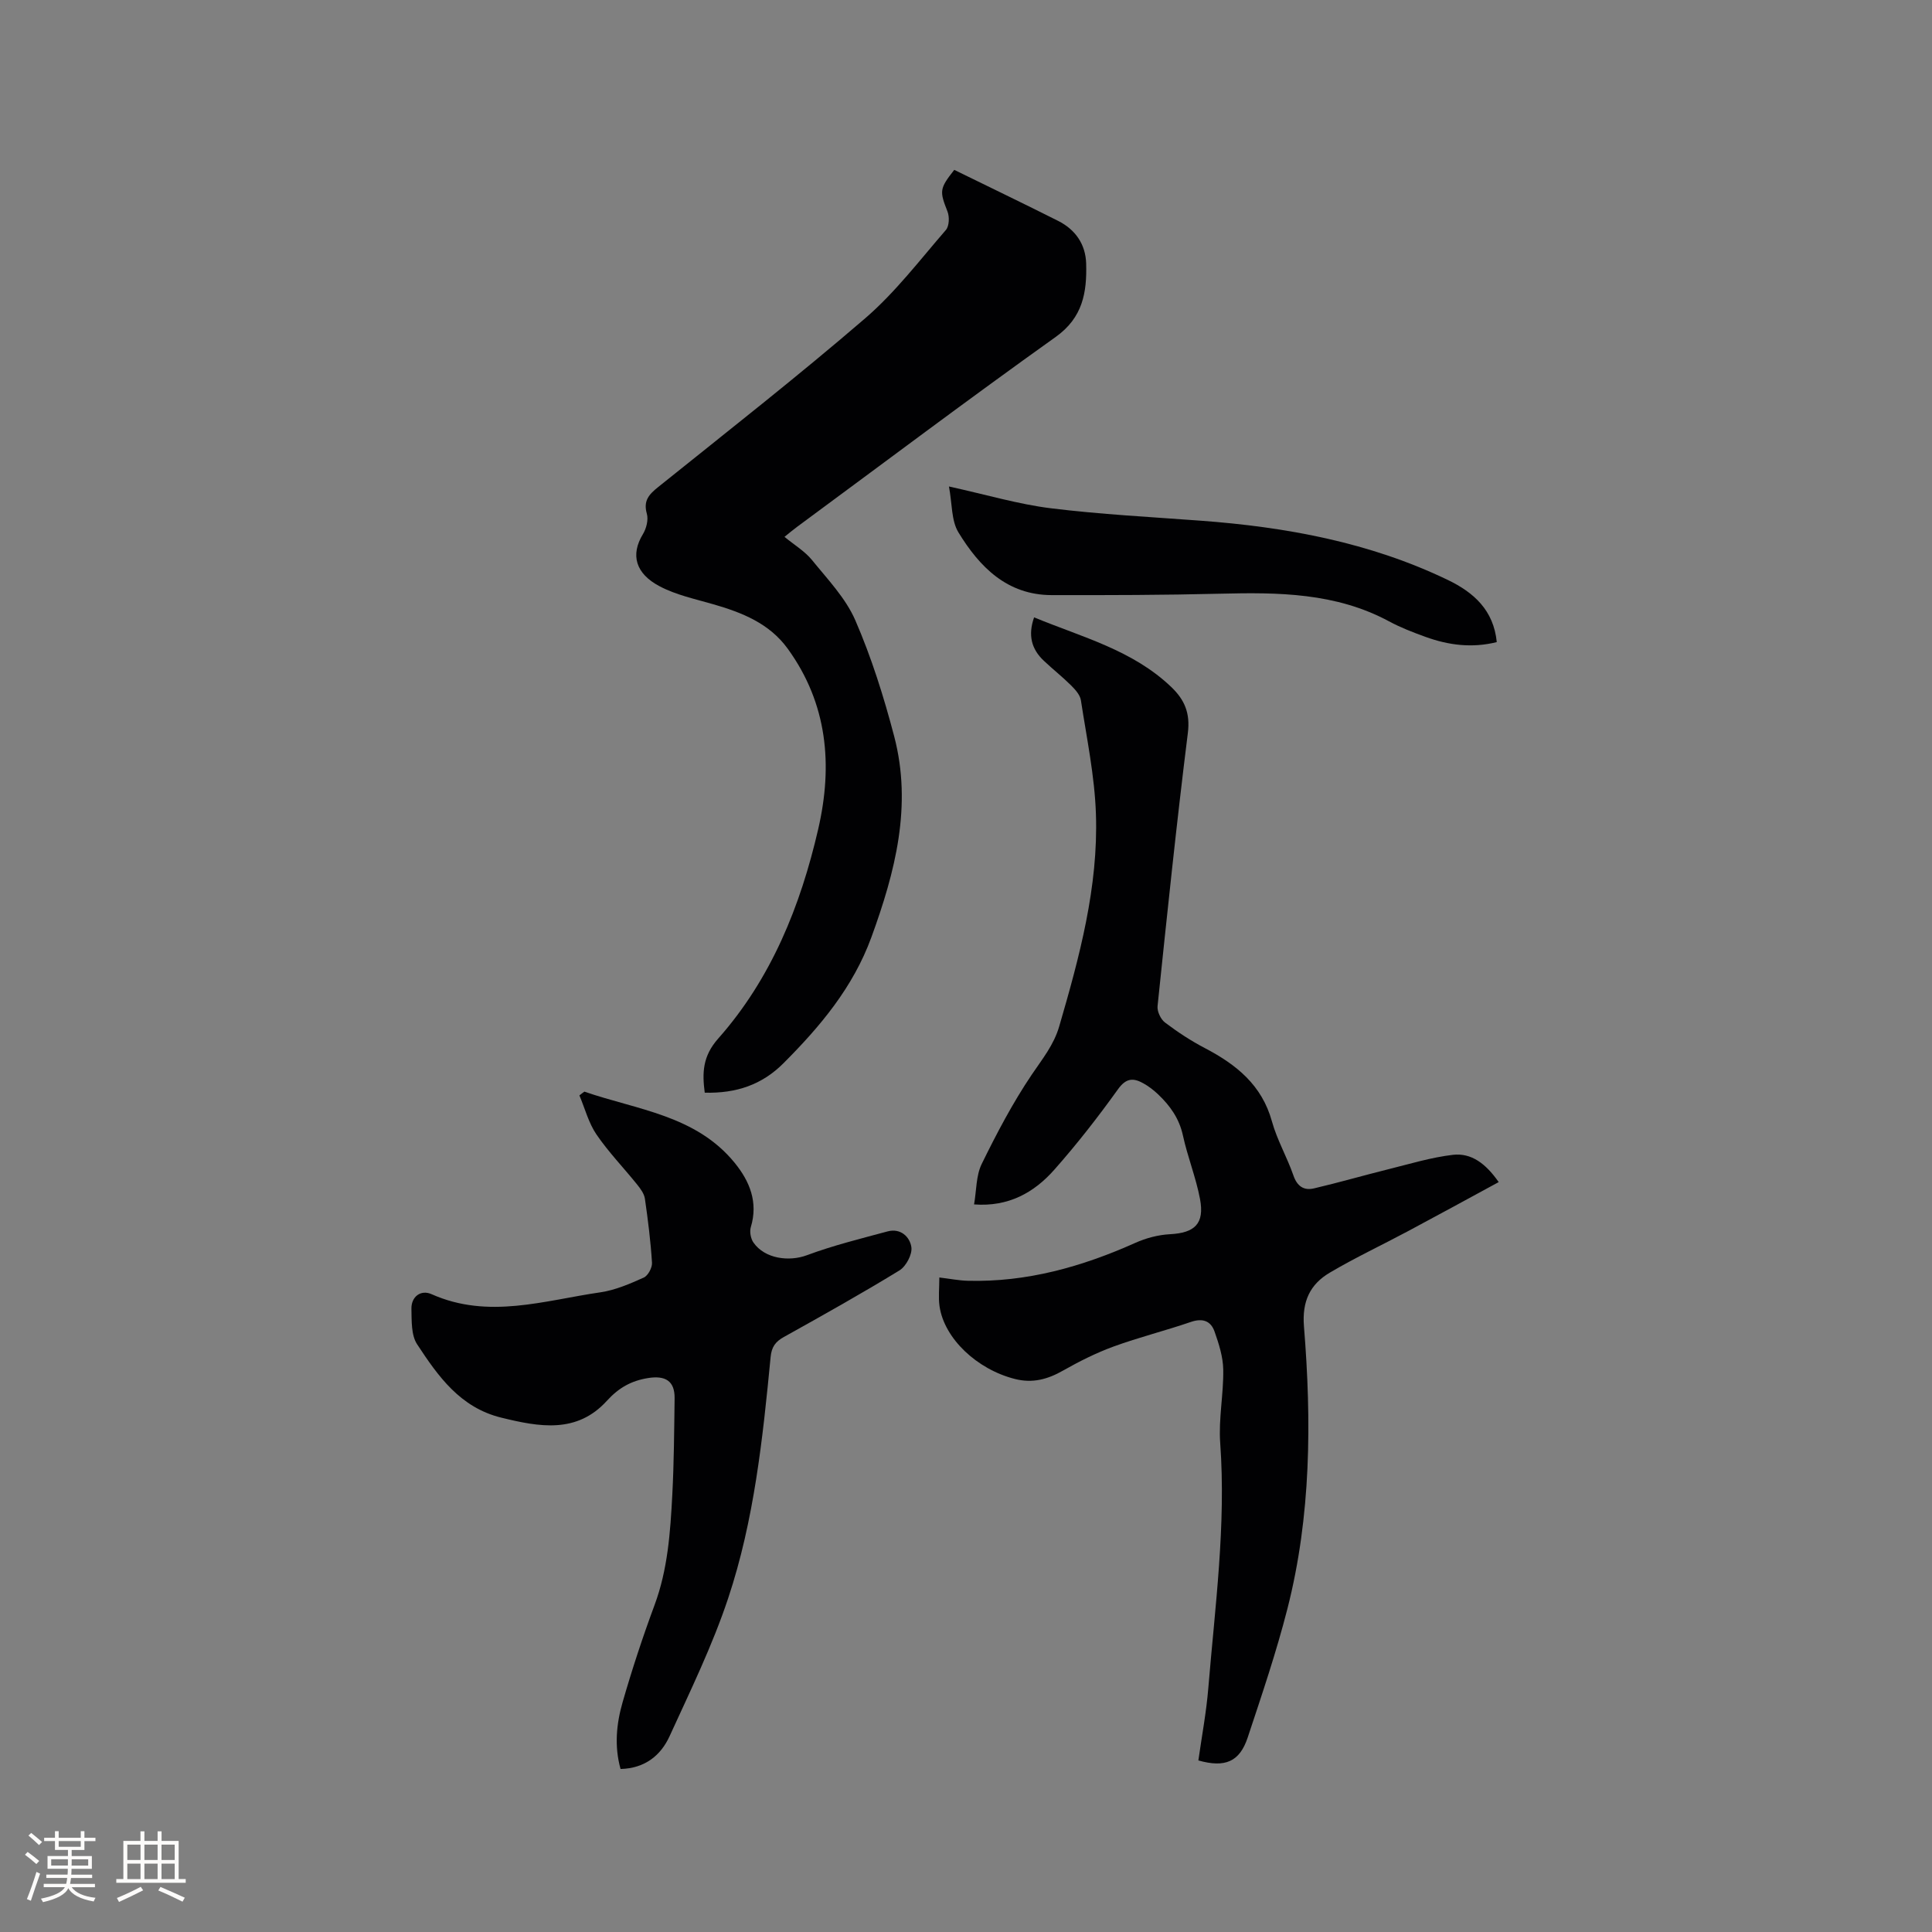 <svg enable-background="new 0 0 400 400" viewBox="0 0 400 400" xmlns="http://www.w3.org/2000/svg"><rect x="0" y="0" width="400" height="400" fill="#808080" stroke="none"/><g fill="#010103"><path d="m310.29 244.74c-6.47 3.51-12.57 6.85-18.7 10.12-5.41 2.89-10.97 5.5-16.24 8.61-4.1 2.41-5.8 5.92-5.38 11.15 1.59 19.61 1.48 39.22-3.42 58.44-2.3 9.01-5.3 17.85-8.23 26.68-1.67 5.03-4.69 6.3-10.21 4.74.7-4.97 1.65-9.97 2.06-15.01 1.39-16.87 3.69-33.69 2.46-50.72-.36-5.02.71-10.12.63-15.17-.04-2.66-.91-5.37-1.81-7.92-.77-2.18-2.46-2.8-4.88-1.97-5.3 1.82-10.77 3.18-16.03 5.1-3.61 1.32-7.09 3.07-10.44 4.97-3.19 1.82-6.32 2.67-9.98 1.74-7.83-1.98-14.63-8.36-15.6-15.06-.26-1.84-.04-3.76-.04-5.95 2.18.26 4.03.63 5.88.68 12.23.32 23.64-2.9 34.7-7.85 2.22-1 4.75-1.66 7.17-1.79 5.13-.27 7.18-2.16 6.22-7.29-.84-4.45-2.58-8.73-3.54-13.16-.77-3.52-2.66-6.16-5.15-8.52-.91-.86-1.94-1.66-3.04-2.27-2.05-1.14-3.55-1.14-5.24 1.21-4.13 5.76-8.5 11.37-13.2 16.68-4.19 4.74-9.49 7.72-16.61 7.18.51-2.91.4-5.96 1.58-8.37 3.1-6.33 6.41-12.63 10.34-18.46 2.18-3.24 4.58-6.15 5.71-10.03 4.19-14.38 8.11-28.85 7.6-43.95-.26-7.88-1.91-15.72-3.11-23.56-.17-1.11-1.16-2.21-2.02-3.07-1.8-1.79-3.81-3.37-5.66-5.12-2.55-2.4-3.32-5.28-2.01-8.98 9.92 4.1 20.39 6.75 28.4 14.42 2.76 2.64 3.95 5.41 3.43 9.53-2.35 18.82-4.31 37.68-6.27 56.54-.11 1.09.65 2.72 1.54 3.39 2.6 1.97 5.37 3.79 8.26 5.3 6.5 3.4 11.8 7.64 13.88 15.17 1.06 3.85 3.14 7.41 4.45 11.2.78 2.27 2.19 3.16 4.27 2.67 5.13-1.2 10.19-2.67 15.3-3.94 4.48-1.11 8.94-2.48 13.49-3.01 3.72-.4 6.69 1.71 9.44 5.65z"/><path d="m197.57 35.17c7.26 3.56 14.41 6.99 21.5 10.56 3.58 1.8 5.7 4.84 5.81 8.86.16 5.93-.68 11.16-6.31 15.17-18.03 12.86-35.73 26.18-53.56 39.33-.84.62-1.63 1.29-2.59 2.06 2.04 1.68 4.19 2.96 5.68 4.78 3.24 4 6.99 7.9 8.99 12.51 3.35 7.72 5.9 15.85 8.04 24 3.77 14.38.22 28.06-4.72 41.61-3.79 10.38-10.61 18.48-18.2 26.08-4.44 4.45-9.74 6.26-16.3 6.1-.54-4.09-.46-7.54 2.78-11.2 10.99-12.41 17.04-27.44 20.72-43.41 3.04-13.21 1.93-25.91-6.31-37.3-3.83-5.29-9.5-7.51-15.48-9.23-3.73-1.08-7.65-1.91-11.04-3.7-5.02-2.64-6.08-6.52-3.47-10.8.71-1.17 1.17-2.98.81-4.23-.76-2.69.43-3.98 2.33-5.51 14.38-11.55 28.92-22.93 42.89-34.96 6.21-5.35 11.29-12.04 16.7-18.28.69-.8.76-2.72.33-3.81-1.65-4.22-1.7-4.71 1.4-8.63z"/><path d="m120.99 226.01c10.91 3.78 23.09 4.87 31.14 14.77 3.1 3.82 4.87 8.14 3.32 13.28-.29.95-.02 2.4.56 3.22 2.36 3.35 7.37 3.98 11.08 2.59 5.42-2.02 11.08-3.41 16.67-4.92 2.71-.73 4.62 1.14 4.93 3.26.22 1.49-1.1 3.97-2.46 4.81-7.85 4.81-15.9 9.31-23.94 13.79-1.75.97-2.54 2.06-2.74 4.13-1.63 16.88-3.41 33.81-8.79 49.96-3.26 9.79-7.83 19.15-12.13 28.56-1.83 4-5.12 6.66-10.15 6.79-1.32-4.72-.86-9.36.42-13.81 1.95-6.78 4.16-13.5 6.61-20.11 2.75-7.39 3.27-15.09 3.68-22.8.35-6.66.39-13.35.48-20.02.05-3.6-1.91-4.79-5.55-4.19-3.48.57-6.04 2.03-8.47 4.7-6.22 6.84-13.96 5.43-21.86 3.49-8.53-2.09-13.09-8.59-17.43-15.19-1.25-1.9-1.12-4.87-1.18-7.35-.05-2.48 1.92-4.03 4.18-3.02 11.75 5.23 23.35 1.29 34.95-.39 3.08-.45 6.09-1.76 8.97-3.05.88-.39 1.77-2.05 1.71-3.07-.28-4.44-.83-8.86-1.47-13.26-.15-1.04-.92-2.08-1.62-2.95-2.79-3.47-5.91-6.69-8.41-10.35-1.63-2.39-2.38-5.37-3.53-8.09.34-.28.69-.53 1.03-.78z"/><path d="m196.47 100.72c7.86 1.73 14.4 3.68 21.08 4.51 10.28 1.27 20.65 1.8 30.98 2.57 17.75 1.31 35.04 4.48 51.22 12.27 5.38 2.59 9.49 6.26 10.14 12.87-5.14 1.28-9.99.64-14.72-1.07-2.58-.93-5.18-1.93-7.59-3.23-11.01-5.93-22.91-6.02-34.94-5.72-11.63.29-23.26.31-34.9.29-9.25-.01-14.95-5.85-19.31-12.99-1.49-2.44-1.28-5.92-1.96-9.5z"/></g><path d="m5.17 384 .55-.58c.85.61 1.65 1.24 2.4 1.87l-.59.64c-.83-.73-1.62-1.38-2.36-1.93m1.22 9.53-.82-.34c.71-1.76 1.37-3.64 1.98-5.63.24.13.5.25.76.36-.6 1.67-1.24 3.54-1.92 5.61m-.5-13.5.57-.54c.56.44 1.31 1.06 2.26 1.87l-.64.64c-.68-.66-1.41-1.32-2.19-1.97m3.25.46h2.24v-1.36h.77v1.36h4.57v-1.36h.76v1.36h2.28v.69h-2.28v1.84h-2.64v1.26h4.18v2.64h-4.21c0 .45-.02.86-.05 1.21h4.32v.69h-4.38c-.04.34-.1.75-.19 1.22h5.15v.69h-4.82c.87 1.19 2.51 1.92 4.93 2.19-.17.31-.3.57-.37.76-2.77-.49-4.52-1.41-5.26-2.76-.56 1.26-2.3 2.23-5.24 2.9-.12-.24-.26-.48-.43-.72 2.73-.55 4.38-1.34 4.96-2.38h-4.38v-.69h4.65c.1-.38.17-.79.21-1.22h-4.32v-.69h4.4c.03-.34.05-.75.05-1.21h-4.2v-2.64h4.23v-1.26h-2.69v-1.84h-2.24zm1.46 4.46v1.29h3.45c.01-.4.02-.57.01-.53v-.32-.45h-3.46zm1.55-2.59h4.57v-1.19h-4.57zm6.11 2.59h-3.42v.77c-.01.19-.01.37-.02.53h3.44z" fill="#fcfbfa"/><path d="m32.63 379.16h.82v1.98h3.54v7.89h1.46v.78h-14.37v-.78h1.46v-7.89h3.54v-1.98h.82v1.98h2.73zm-3.49 11.48.5.73c-1.61.82-3.28 1.63-5 2.41-.13-.27-.28-.55-.44-.82 1.75-.72 3.4-1.49 4.94-2.32m-2.78-5.55h2.73v-3.18h-2.73zm0 3.95h2.73v-3.2h-2.73zm3.54-3.95h2.73v-3.18h-2.73zm0 3.95h2.73v-3.2h-2.73zm7.89 4.68c-1.84-.92-3.51-1.7-5.02-2.32l.45-.73c1.89.8 3.57 1.55 5.04 2.23zm-1.62-11.81h-2.73v3.18h2.73zm-2.73 7.13h2.73v-3.2h-2.73z" fill="#fcfbfa"/></svg>